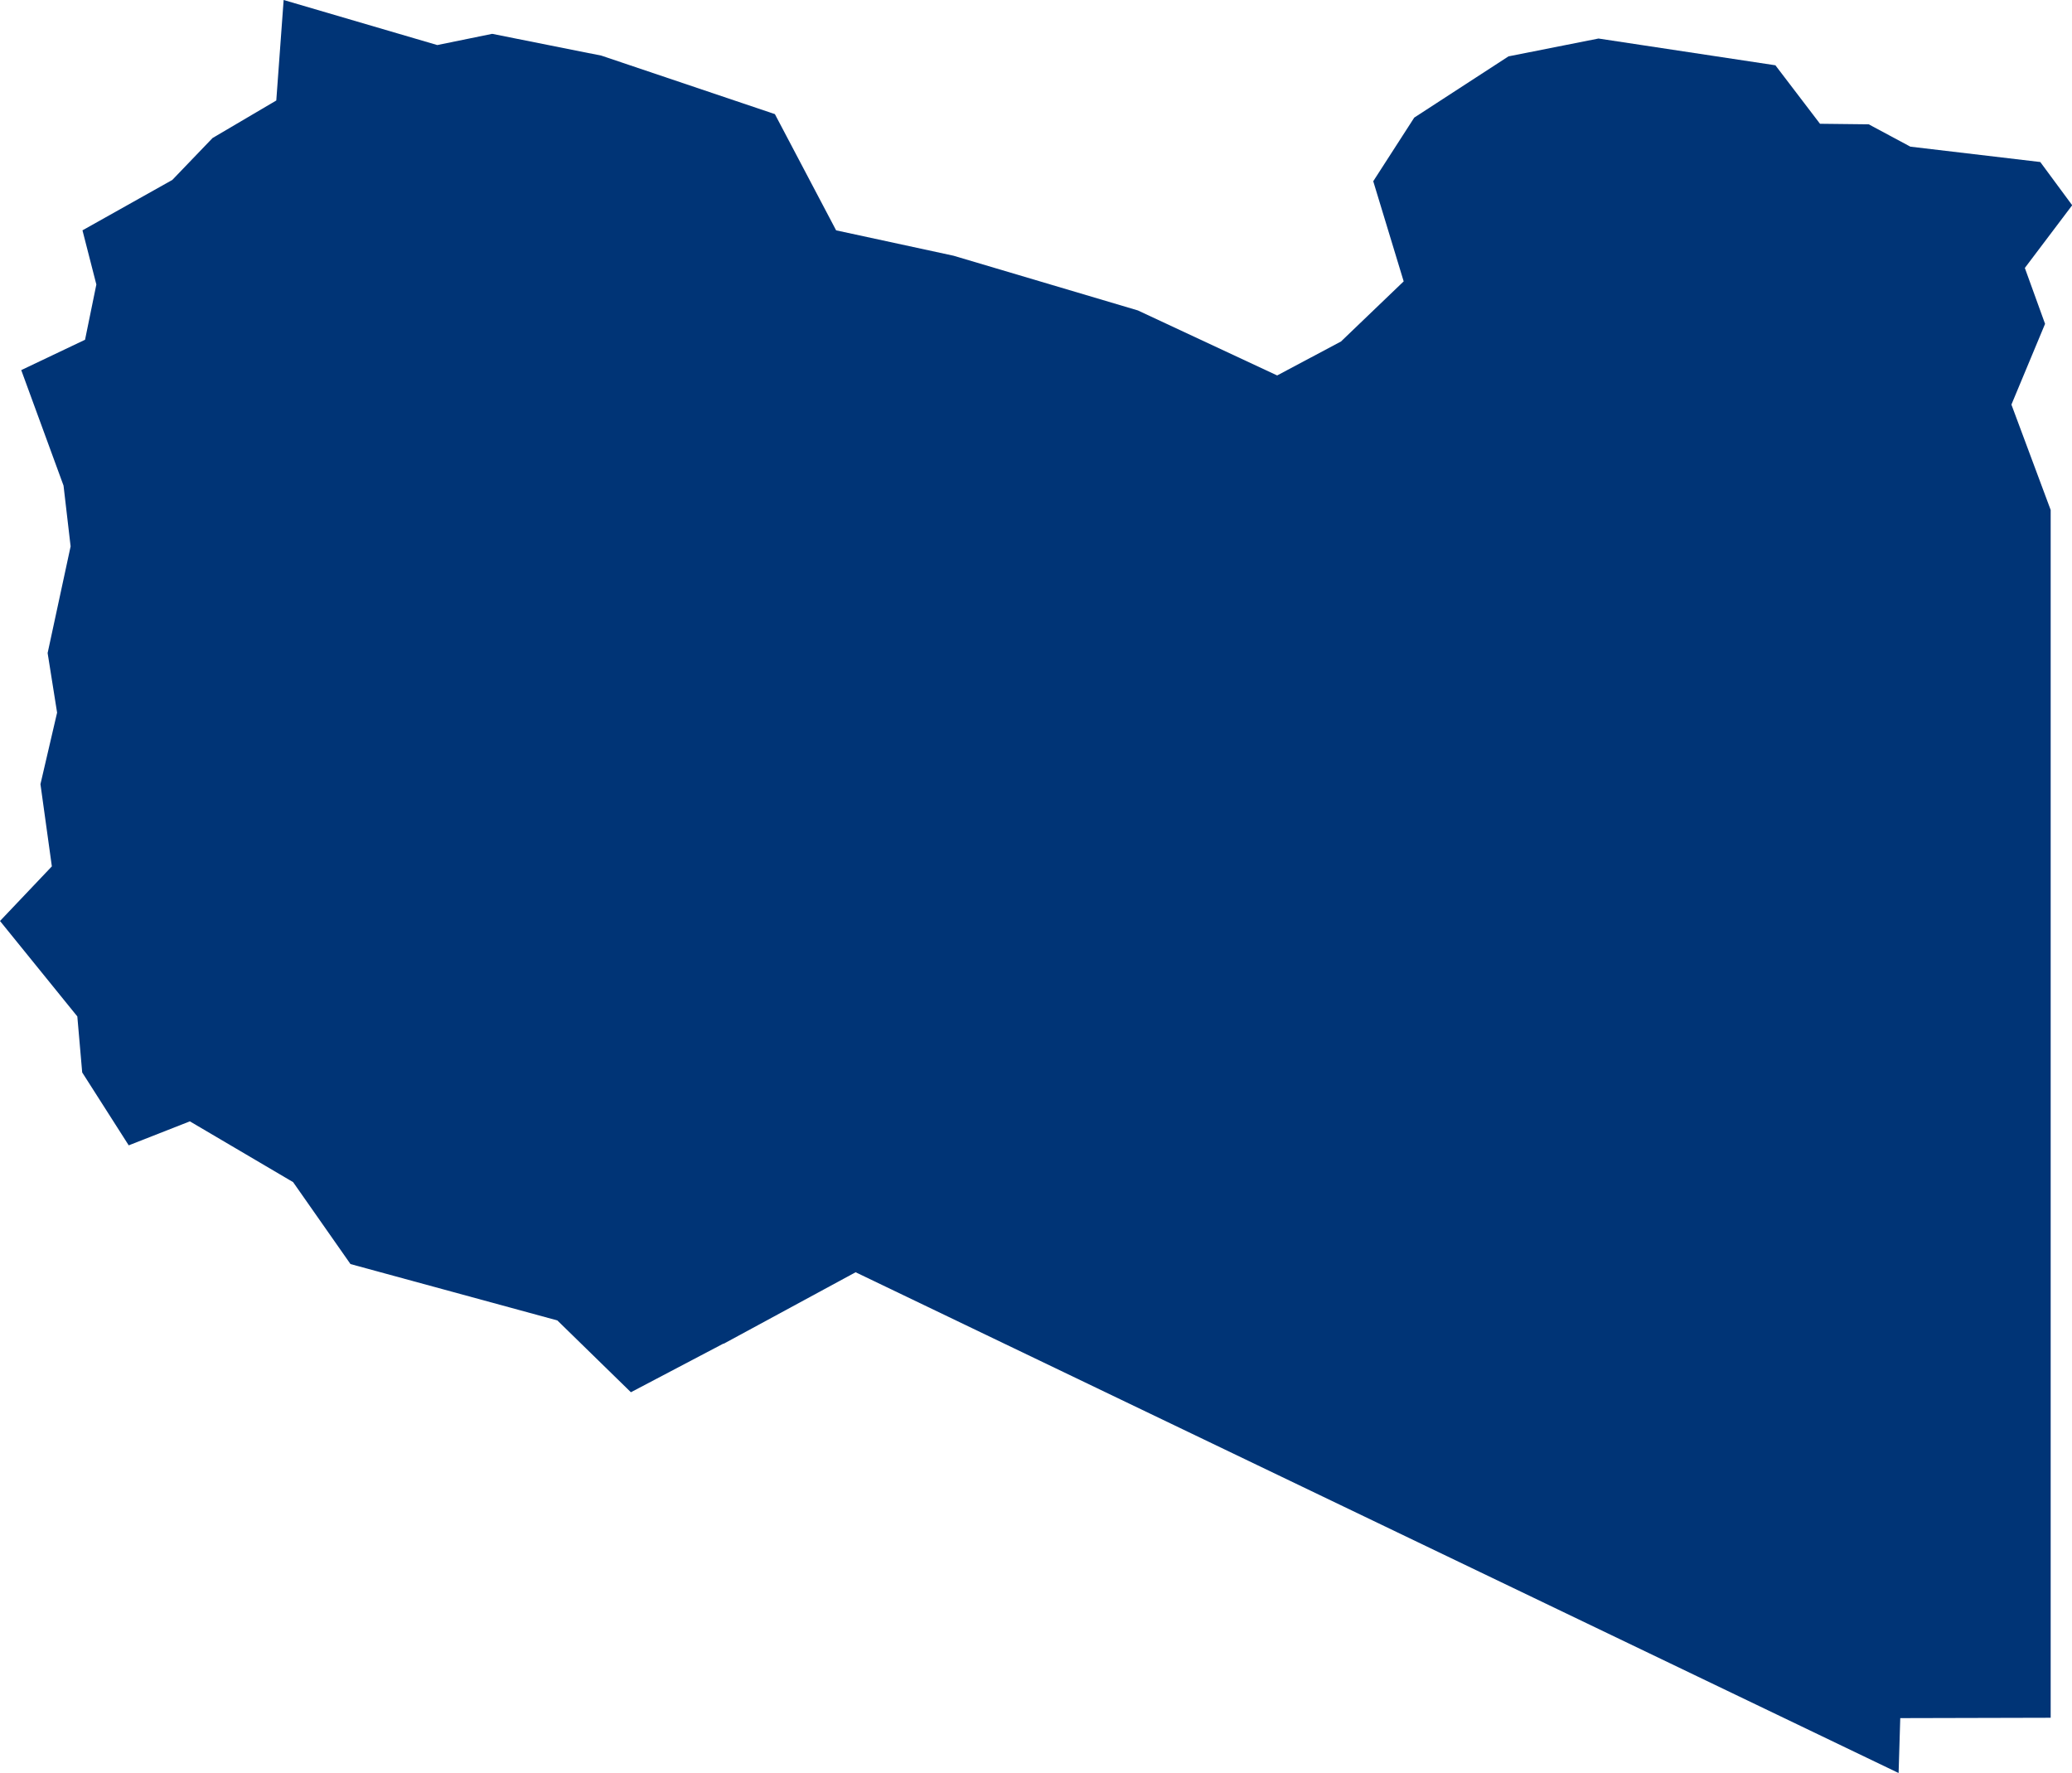 <?xml version="1.0" encoding="UTF-8" standalone="no"?>
<svg
   xmlns:dc="http://purl.org/dc/elements/1.1/"
   xmlns:cc="http://creativecommons.org/ns#"
   xmlns:rdf="http://www.w3.org/1999/02/22-rdf-syntax-ns#"
   xmlns:svg="http://www.w3.org/2000/svg"
   xmlns="http://www.w3.org/2000/svg"
   xmlns:sodipodi="http://sodipodi.sourceforge.net/DTD/sodipodi-0.dtd"
   xmlns:inkscape="http://www.inkscape.org/namespaces/inkscape"
   id="svg2"
   version="1.1"
   inkscape:version="0.91 r13725"
   sodipodi:docname="LBY.svg"
   width="22.536"
   height="19.28">
  <defs
     id="defs8" />
  <sodipodi:namedview
     pagecolor="#ffffff"
     bordercolor="#666666"
     borderopacity="1"
     objecttolerance="10"
     gridtolerance="10"
     guidetolerance="10"
     inkscape:pageopacity="0"
     inkscape:pageshadow="2"
     inkscape:window-width="480"
     inkscape:window-height="419"
     id="namedview6"
     showgrid="false"
     inkscape:zoom="2.36"
     inkscape:cx="-91.254273"
     inkscape:cy="50.15222"
     inkscape:window-x="0"
     inkscape:window-y="0"
     inkscape:window-maximized="0"
     inkscape:current-layer="svg2" />
  <path
     d="m 7.868,14.612 -1.006,0.529 -0.8,-0.781 -2.25,-0.613 -0.624,-0.891 -1.123,-0.661 -0.665,0.261 -0.506,-0.793 -0.053,-0.609 L 2.6803174e-5,10.016 0.564,9.422 l -0.124,-0.894 0.181,-0.778 -0.103,-0.648 0.25,-1.16 -0.077,-0.661 -0.46,-1.256 0.694,-0.33 0.123,-0.601 -0.151,-0.589 0.977,-0.548 0.438,-0.456 0.693,-0.408 L 3.085,-2.6023361e-7 4.756,0.49 l 0.597,-0.122 1.188,0.237 1.887,0.636 0.666,1.264 1.277,0.276 2.005,0.595 1.515,0.707 0.694,-0.369 0.682,-0.654 -0.331,-1.089 0.446,-0.692 1.025,-0.666 0.979,-0.194 1.924,0.291 0.485,0.636 0.53,0.006 0.453,0.243 1.413,0.167 0.347,0.47 -0.515,0.682 0.22,0.608 -0.366,0.878 0.427,1.146 0,5.058 0,5.237 0,2.84 -1.636,0.004 -0.018,0.597 -5.672,-2.723 -5.672,-2.723 -1.436,0.778 z"
     style="fill:#003476"
     id="path4"
     inkscape:connector-curvature="0" />
</svg>

